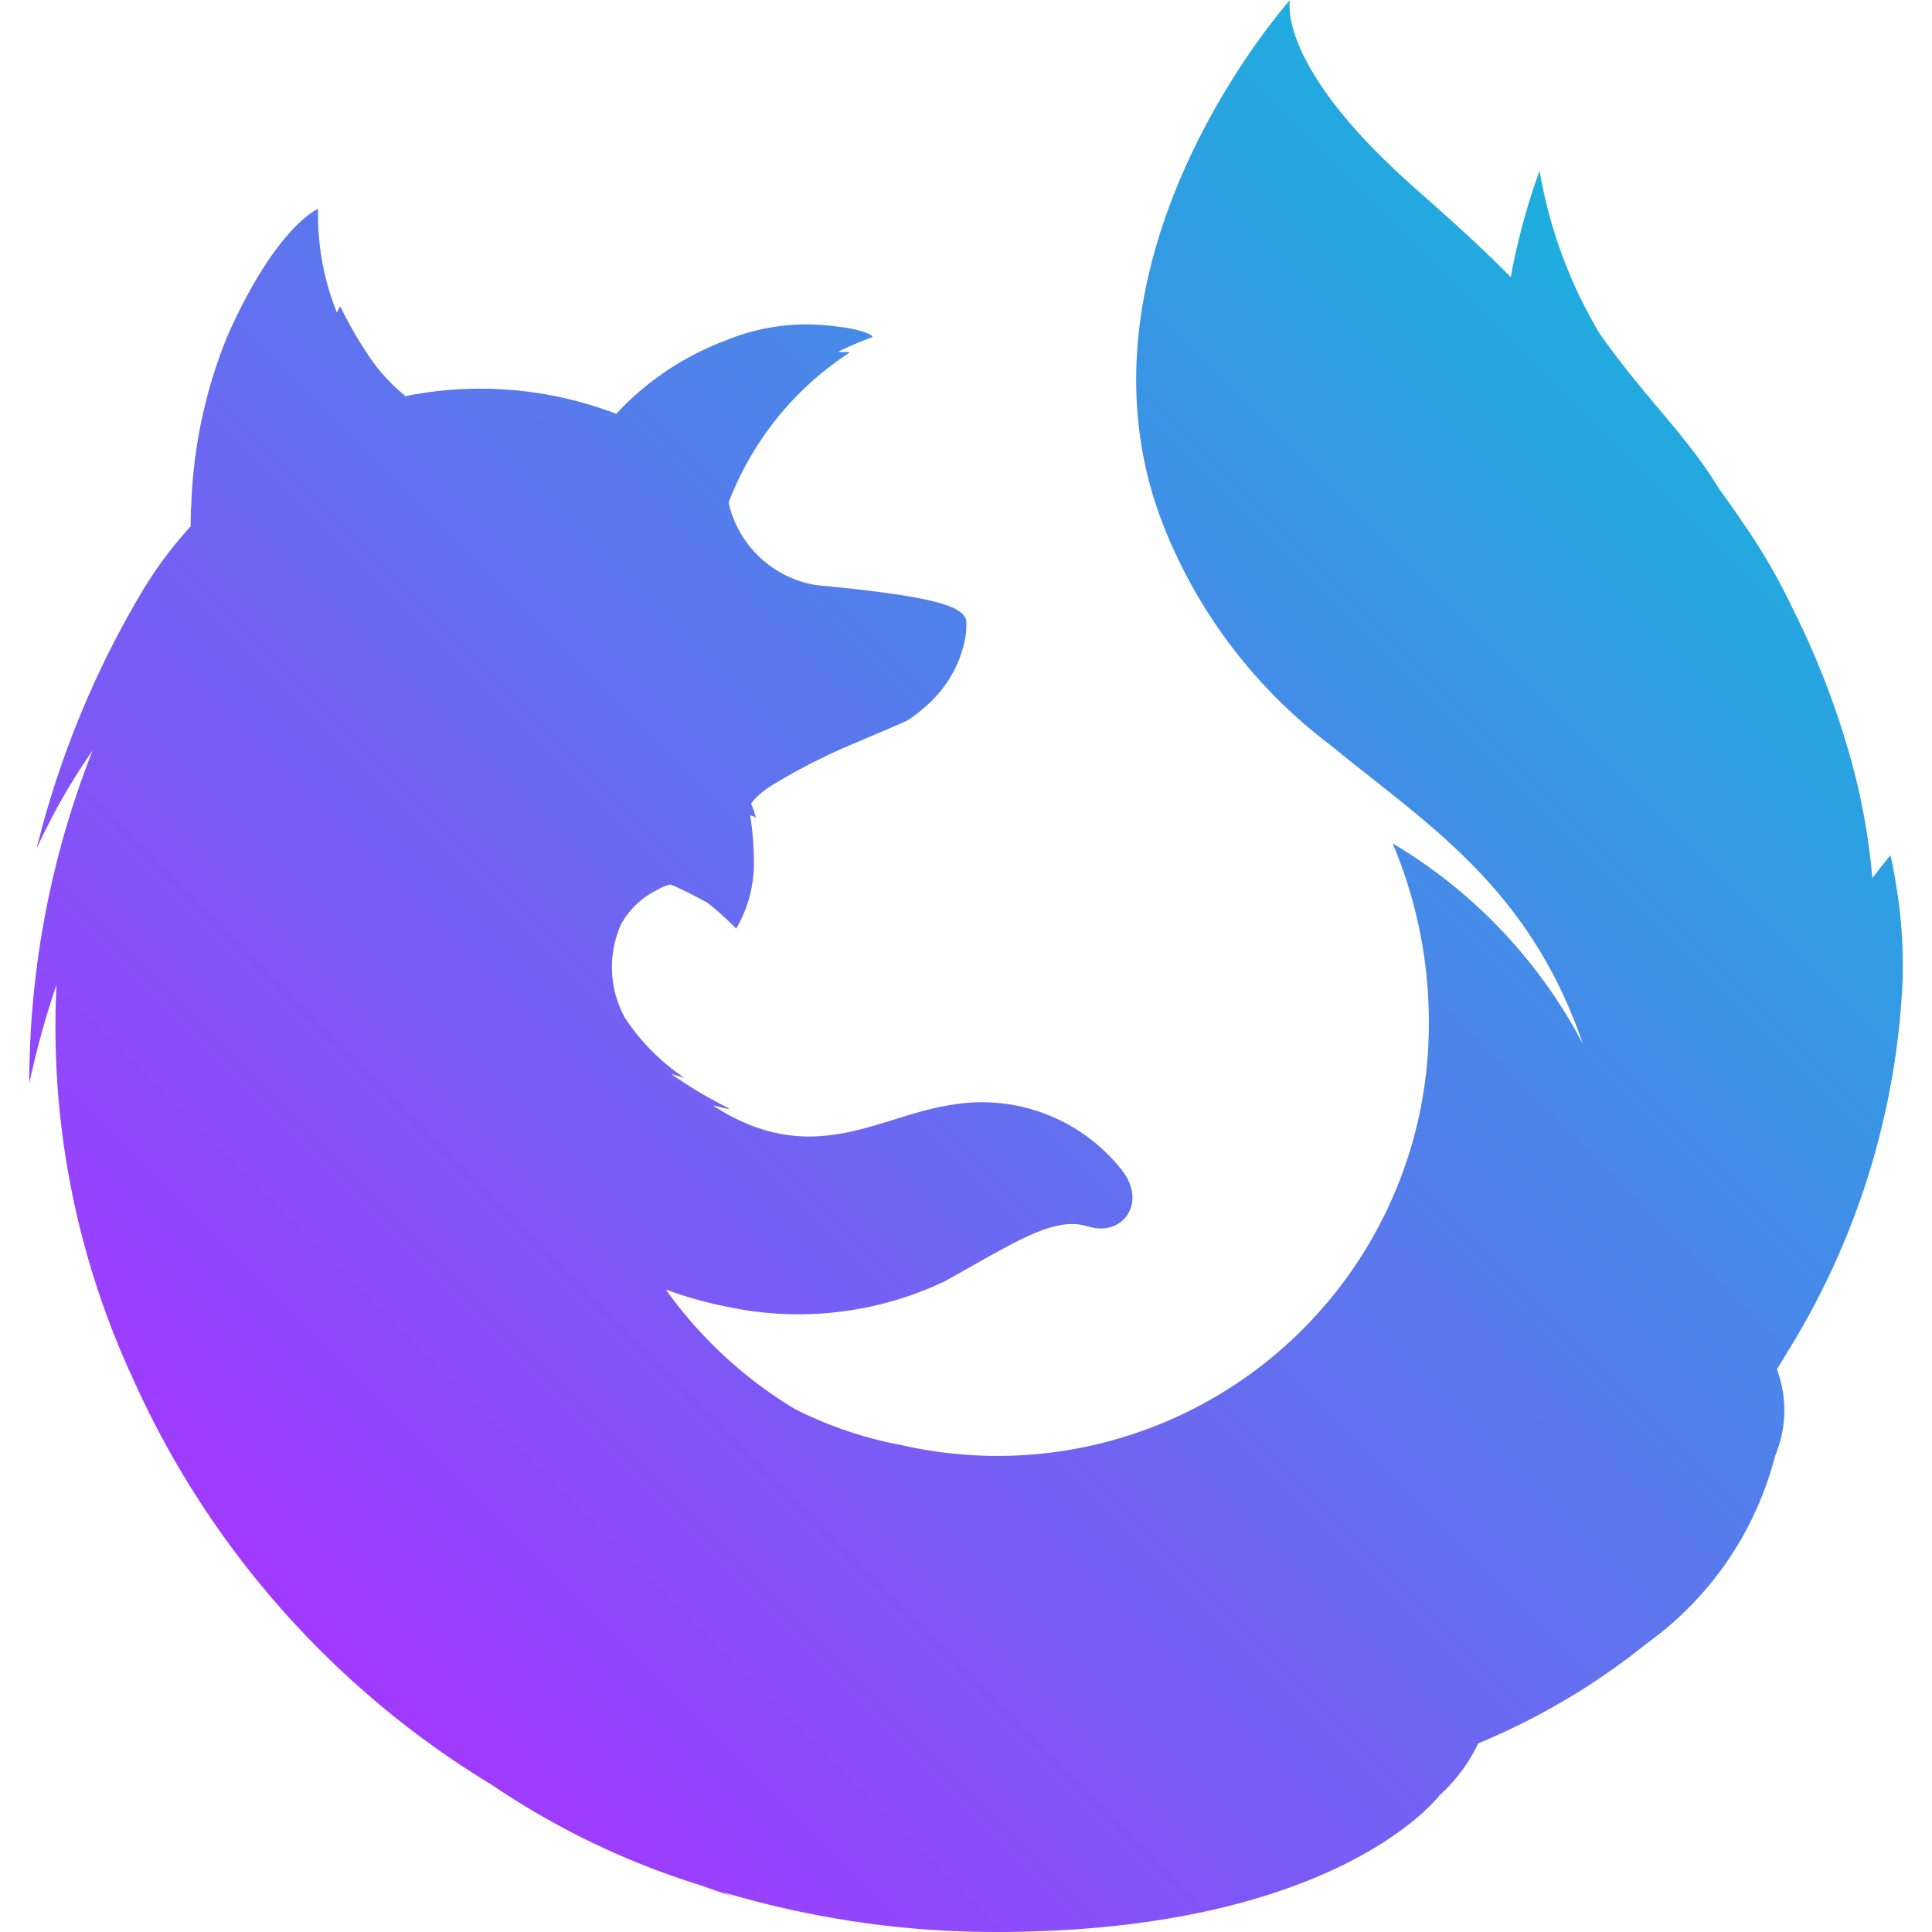 <svg xmlns="http://www.w3.org/2000/svg" width="32" height="32" viewBox="0 0 32 32"><defs><linearGradient id="gradient" x1="32" x2="0" y2="32" gradientUnits="userSpaceOnUse"><stop offset="0" stop-color="#00c8d7"/><stop offset=".85" stop-color="#a238ff"/><stop offset="1" stop-color="#ff1ad9"/></linearGradient></defs><path fill="url(#gradient)" d="M31.4 14.627c-.044-.289-.088-.46-.088-.46s-.113.131-.3.379a10.807 10.807 0 0 0-.375-2.04 13.885 13.885 0 0 0-.94-2.418 10.077 10.077 0 0 0-.859-1.473q-.177-.264-.36-.512c-.571-.934-1.227-1.5-1.986-2.583a7.827 7.827 0 0 1-.992-2.692 10.88 10.88 0 0 0-.477 1.761c-.779-.786-1.458-1.345-1.866-1.726C21.133.978 21.367 0 21.367 0s-3.773 4.209-2.137 8.6a8.43 8.43 0 0 0 2.81 3.744c1.581 1.3 3.283 2.33 4.18 4.952a8.4 8.4 0 0 0-3.154-3.327 7.593 7.593 0 0 1 .6 3.006 7.145 7.145 0 0 1-8.736 6.96 6.576 6.576 0 0 1-1.77-.6 7.2 7.2 0 0 1-2.121-1.96l-.01-.017.126.046a6.516 6.516 0 0 0 .9.242 5.644 5.644 0 0 0 3.594-.424c1.129-.627 1.813-1.091 2.367-.908h.01c.542.172.969-.353.581-.9a2.949 2.949 0 0 0-2.846-1.114c-1.131.165-2.167.968-3.648.19a3.151 3.151 0 0 1-.278-.163c-.1-.058.318.088.221.022a7.342 7.342 0 0 1-.931-.555c-.022-.018.224.07.2.052a3.592 3.592 0 0 1-.971-.982 1.746 1.746 0 0 1-.066-1.559 1.376 1.376 0 0 1 .6-.566.7.7 0 0 1 .175-.079.254.254 0 0 1 .038-.009l.073.026c.146.067.365.177.542.275a4.5 4.5 0 0 1 .477.43 2.14 2.14 0 0 0 .294-1.122 5.173 5.173 0 0 0-.061-.751.118.118 0 0 1 .094.048.977.977 0 0 0-.079-.239v-.008s.053-.069.078-.095a1.437 1.437 0 0 1 .216-.176 10 10 0 0 1 1.469-.749c.416-.181.759-.32.83-.36a2.287 2.287 0 0 0 .294-.226 1.973 1.973 0 0 0 .661-1.143 1.6 1.6 0 0 0 .017-.178v-.105c-.06-.226-.449-.395-2.483-.586a1.778 1.778 0 0 1-1.454-1.364v.009-.016a5.153 5.153 0 0 1 1.992-2.474c.052-.042-.208.011-.156-.032a5.18 5.18 0 0 1 .532-.225c.072-.03-.21-.146-.539-.175a3.5 3.5 0 0 0-1.87.221 4.75 4.75 0 0 0-1.821 1.218 6.3 6.3 0 0 0-3.5-.291l-.01-.009h.012a2.951 2.951 0 0 1-.627-.7l-.008-.012-.014-.021a5.48 5.48 0 0 1-.237-.388 5.527 5.527 0 0 1-.176-.339c0-.008-.009-.011-.013-.012-.024 0-.041.111-.061.082v-.006a4.321 4.321 0 0 1-.304-1.698s-.685.271-1.5 2.1a8.109 8.109 0 0 0-.6 2.793c-.008.112-.011.2-.01.257v.107a6.637 6.637 0 0 0-.817 1.1 15.65 15.65 0 0 0-1.736 4.24 10.378 10.378 0 0 1 .928-1.626 15.04 15.04 0 0 0-1.049 5.514 14.257 14.257 0 0 1 .451-1.634 13.847 13.847 0 0 0 1.25 6.489 15.08 15.08 0 0 0 5.968 6.768 13.058 13.058 0 0 0 3.478 1.667c.163.059.327.117.5.173-.053-.021-.1-.044-.153-.067a15.752 15.752 0 0 0 4.506.659c5.41 0 7.2-2.06 7.36-2.266a2.738 2.738 0 0 0 .639-.858q.156-.064.316-.137l.067-.03.122-.057a11.347 11.347 0 0 0 2.284-1.43 5.511 5.511 0 0 0 2.129-3.11 1.944 1.944 0 0 0 .029-1.433q.083-.132.171-.28a12.743 12.743 0 0 0 1.913-6.2v-.184a7.762 7.762 0 0 0-.115-1.388z"/></svg>
